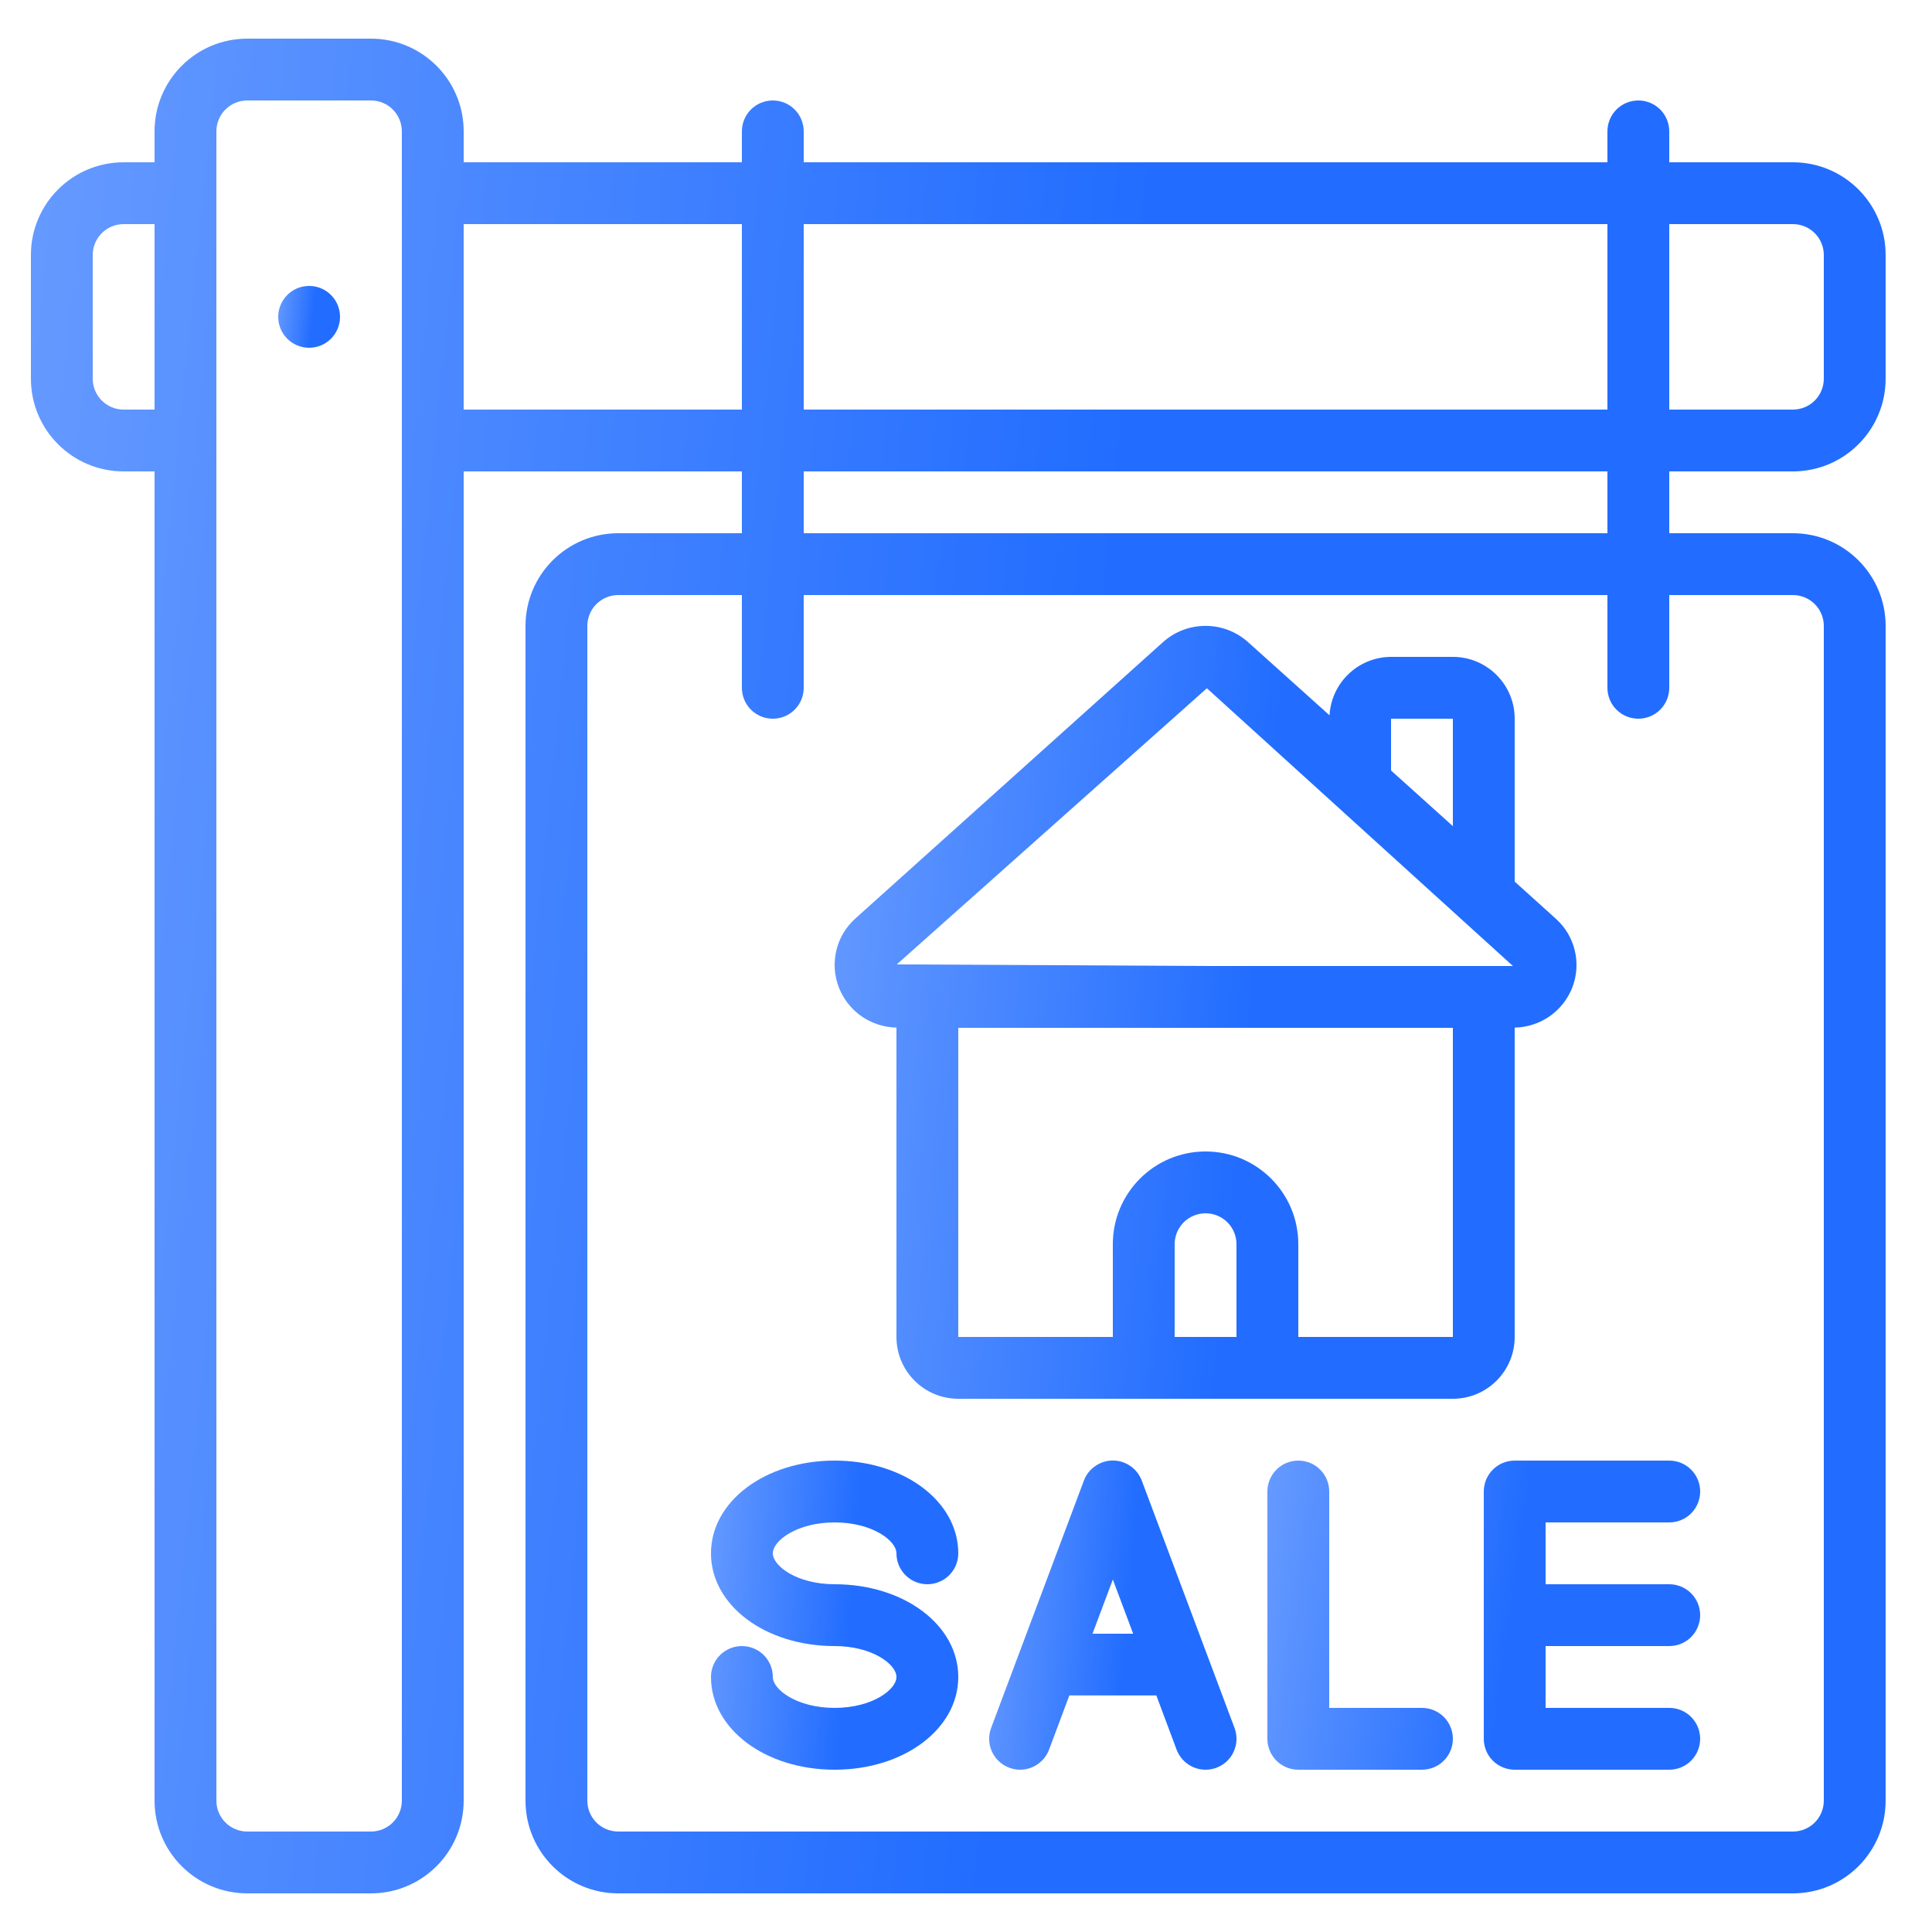 <svg width="25" height="25" viewBox="0 0 25 25" fill="none" xmlns="http://www.w3.org/2000/svg">
<path d="M1.6 6.1H2V23.3C2 23.963 2.537 24.5 3.2 24.5H4.8C5.463 24.5 6 23.963 6 23.3V6.1H9.6V6.9H8C7.337 6.9 6.8 7.437 6.8 8.1V23.3C6.8 23.963 7.337 24.5 8 24.5H23.2C23.863 24.5 24.4 23.963 24.4 23.3V8.1C24.4 7.437 23.863 6.9 23.2 6.9H21.6V6.1H23.2C23.863 6.1 24.4 5.563 24.4 4.9V3.3C24.4 2.637 23.863 2.1 23.2 2.1H21.6V1.7C21.6 1.594 21.558 1.492 21.483 1.417C21.408 1.342 21.306 1.3 21.2 1.3C21.094 1.3 20.992 1.342 20.917 1.417C20.842 1.492 20.8 1.594 20.8 1.7V2.1H10.4V1.7C10.4 1.594 10.358 1.492 10.283 1.417C10.208 1.342 10.106 1.3 10 1.3C9.894 1.3 9.792 1.342 9.717 1.417C9.642 1.492 9.6 1.594 9.6 1.7V2.1H6V1.7C6 1.037 5.463 0.5 4.8 0.5H3.2C2.537 0.5 2 1.037 2 1.7V2.1H1.6C0.937 2.1 0.4 2.637 0.4 3.3V4.9C0.4 5.563 0.937 6.1 1.6 6.1ZM23.2 7.7C23.306 7.7 23.408 7.742 23.483 7.817C23.558 7.892 23.6 7.994 23.6 8.1V23.3C23.6 23.406 23.558 23.508 23.483 23.583C23.408 23.658 23.306 23.7 23.2 23.7H8C7.894 23.7 7.792 23.658 7.717 23.583C7.642 23.508 7.6 23.406 7.6 23.3V8.1C7.6 7.994 7.642 7.892 7.717 7.817C7.792 7.742 7.894 7.7 8 7.7H9.6V8.9C9.6 9.006 9.642 9.108 9.717 9.183C9.792 9.258 9.894 9.3 10 9.3C10.106 9.3 10.208 9.258 10.283 9.183C10.358 9.108 10.4 9.006 10.4 8.9V7.7H20.8V8.9C20.8 9.006 20.842 9.108 20.917 9.183C20.992 9.258 21.094 9.3 21.2 9.3C21.306 9.3 21.408 9.258 21.483 9.183C21.558 9.108 21.6 9.006 21.6 8.9V7.7H23.2ZM20.8 6.9H10.4V6.1H20.8V6.9ZM23.2 2.9C23.306 2.9 23.408 2.942 23.483 3.017C23.558 3.092 23.6 3.194 23.6 3.3V4.9C23.6 5.006 23.558 5.108 23.483 5.183C23.408 5.258 23.306 5.3 23.2 5.3H21.6V2.9H23.2ZM20.8 2.9V5.3H10.4V2.9H20.8ZM9.6 2.9V5.3H6V2.9H9.6ZM2.8 1.7C2.8 1.594 2.842 1.492 2.917 1.417C2.992 1.342 3.094 1.3 3.2 1.3H4.8C4.906 1.3 5.008 1.342 5.083 1.417C5.158 1.492 5.2 1.594 5.2 1.7V23.3C5.2 23.406 5.158 23.508 5.083 23.583C5.008 23.658 4.906 23.7 4.8 23.7H3.2C3.094 23.7 2.992 23.658 2.917 23.583C2.842 23.508 2.8 23.406 2.8 23.3V1.7ZM1.2 3.3C1.2 3.194 1.242 3.092 1.317 3.017C1.392 2.942 1.494 2.9 1.6 2.9H2V5.3H1.6C1.547 5.3 1.495 5.29 1.447 5.27C1.398 5.249 1.354 5.22 1.317 5.183C1.28 5.146 1.25 5.102 1.23 5.053C1.21 5.005 1.2 4.953 1.2 4.9V3.3Z" fill="url(#paint0_linear_458_1625)"/>
<path d="M4 4.5C4.221 4.5 4.4 4.321 4.4 4.1C4.4 3.879 4.221 3.7 4 3.7C3.779 3.7 3.6 3.879 3.6 4.1C3.6 4.321 3.779 4.5 4 4.5Z" fill="url(#paint1_linear_458_1625)"/>
<path fill-rule="evenodd" clip-rule="evenodd" d="M10.8 19.7C11.288 19.7 11.6 19.937 11.6 20.1C11.6 20.206 11.642 20.308 11.717 20.383C11.792 20.458 11.894 20.5 12 20.5C12.106 20.5 12.208 20.458 12.283 20.383C12.358 20.308 12.4 20.206 12.4 20.1C12.4 19.427 11.697 18.9 10.8 18.9C9.903 18.9 9.2 19.427 9.2 20.1C9.2 20.773 9.903 21.3 10.8 21.3C11.288 21.3 11.6 21.537 11.6 21.7C11.6 21.863 11.288 22.1 10.8 22.1C10.312 22.1 10 21.863 10 21.7C10 21.594 9.958 21.492 9.883 21.417C9.808 21.342 9.706 21.3 9.6 21.3C9.494 21.3 9.392 21.342 9.317 21.417C9.242 21.492 9.2 21.594 9.2 21.7C9.2 22.373 9.903 22.9 10.8 22.9C11.697 22.9 12.4 22.373 12.4 21.7C12.4 21.027 11.697 20.5 10.8 20.5C10.312 20.5 10 20.263 10 20.1C10 19.937 10.312 19.7 10.8 19.7Z" fill="url(#paint2_linear_458_1625)"/>
<path d="M14.775 19.16C14.746 19.083 14.695 19.017 14.628 18.971C14.561 18.924 14.481 18.899 14.4 18.899C14.318 18.899 14.239 18.924 14.172 18.971C14.105 19.017 14.053 19.083 14.025 19.16L12.825 22.36C12.8 22.425 12.794 22.497 12.805 22.566C12.817 22.635 12.847 22.7 12.891 22.754C12.936 22.808 12.994 22.85 13.06 22.874C13.126 22.899 13.197 22.906 13.266 22.894C13.335 22.883 13.4 22.853 13.454 22.808C13.509 22.764 13.55 22.706 13.575 22.64L13.837 21.939H14.963L15.225 22.64C15.254 22.716 15.305 22.782 15.372 22.829C15.439 22.875 15.518 22.9 15.6 22.9C15.648 22.9 15.695 22.891 15.74 22.875C15.79 22.856 15.835 22.828 15.873 22.793C15.912 22.757 15.943 22.714 15.964 22.666C15.986 22.618 15.998 22.566 16 22.514C16.002 22.461 15.993 22.409 15.975 22.36L14.775 19.16ZM14.137 21.14L14.4 20.439L14.663 21.14H14.137Z" fill="url(#paint3_linear_458_1625)"/>
<path fill-rule="evenodd" clip-rule="evenodd" d="M18.4 22.1H17.2V19.3C17.2 19.194 17.158 19.092 17.083 19.017C17.008 18.942 16.906 18.9 16.8 18.9C16.694 18.9 16.592 18.942 16.517 19.017C16.442 19.092 16.4 19.194 16.4 19.3V22.5C16.4 22.606 16.442 22.708 16.517 22.783C16.592 22.858 16.694 22.9 16.8 22.9H18.4C18.506 22.9 18.608 22.858 18.683 22.783C18.758 22.708 18.8 22.606 18.8 22.5C18.8 22.394 18.758 22.292 18.683 22.217C18.608 22.142 18.506 22.1 18.4 22.1ZM19.6 18.9C19.494 18.9 19.392 18.942 19.317 19.017C19.242 19.092 19.2 19.194 19.2 19.3V22.5C19.2 22.606 19.242 22.708 19.317 22.783C19.392 22.858 19.494 22.9 19.6 22.9H21.6C21.706 22.9 21.808 22.858 21.883 22.783C21.958 22.708 22 22.606 22 22.5C22 22.394 21.958 22.292 21.883 22.217C21.808 22.142 21.706 22.1 21.6 22.1H20V21.3H21.6C21.706 21.3 21.808 21.258 21.883 21.183C21.958 21.108 22 21.006 22 20.9C22 20.794 21.958 20.692 21.883 20.617C21.808 20.542 21.706 20.5 21.6 20.5H20V19.7H21.6C21.706 19.7 21.808 19.658 21.883 19.583C21.958 19.508 22 19.406 22 19.3C22 19.194 21.958 19.092 21.883 19.017C21.808 18.942 21.706 18.9 21.6 18.9H19.6V18.9Z" fill="url(#paint4_linear_458_1625)"/>
<path d="M19.6 17.3V13.297C19.762 13.294 19.919 13.243 20.052 13.151C20.185 13.058 20.287 12.928 20.346 12.777C20.405 12.624 20.416 12.457 20.377 12.297C20.339 12.138 20.252 11.995 20.13 11.886L19.6 11.408V9.3C19.6 8.858 19.242 8.5 18.8 8.5H18C17.576 8.502 17.228 8.833 17.204 9.256L16.152 8.311C15.838 8.028 15.361 8.028 15.047 8.311L11.07 11.884C10.948 11.993 10.861 12.136 10.823 12.296C10.784 12.455 10.795 12.622 10.854 12.775C10.912 12.926 11.014 13.057 11.147 13.15C11.28 13.243 11.438 13.294 11.6 13.297V17.3C11.6 17.742 11.958 18.1 12.4 18.1H18.8C19.242 18.1 19.6 17.742 19.6 17.3ZM18 9.3H18.8V10.69L18 9.97V9.3ZM15.617 8.906L19.577 12.5H15.6L11.605 12.479L15.617 8.906ZM15.2 17.3V16.1C15.2 15.994 15.242 15.892 15.317 15.817C15.392 15.742 15.494 15.7 15.6 15.7C15.706 15.7 15.808 15.742 15.883 15.817C15.958 15.892 16 15.994 16 16.1V17.3H15.2ZM16.8 17.3V16.1C16.8 15.437 16.263 14.9 15.6 14.9C14.937 14.9 14.4 15.437 14.4 16.1V17.3H12.4V13.3H18.8V17.3H16.8Z" fill="url(#paint5_linear_458_1625)"/>
<defs>
<linearGradient id="paint0_linear_458_1625" x1="12.688" y1="24.5" x2="-1.496" y2="23.07" gradientUnits="userSpaceOnUse">
<stop stop-color="#226DFF"/>
<stop offset="1" stop-color="#6499FF"/>
</linearGradient>
<linearGradient id="paint1_linear_458_1625" x1="4.009" y1="4.5" x2="3.537" y2="4.452" gradientUnits="userSpaceOnUse">
<stop stop-color="#226DFF"/>
<stop offset="1" stop-color="#6499FF"/>
</linearGradient>
<linearGradient id="paint2_linear_458_1625" x1="10.838" y1="22.9" x2="8.94" y2="22.747" gradientUnits="userSpaceOnUse">
<stop stop-color="#226DFF"/>
<stop offset="1" stop-color="#6499FF"/>
</linearGradient>
<linearGradient id="paint3_linear_458_1625" x1="14.438" y1="22.9" x2="12.54" y2="22.747" gradientUnits="userSpaceOnUse">
<stop stop-color="#226DFF"/>
<stop offset="1" stop-color="#6499FF"/>
</linearGradient>
<linearGradient id="paint4_linear_458_1625" x1="19.267" y1="22.9" x2="15.989" y2="22.437" gradientUnits="userSpaceOnUse">
<stop stop-color="#226DFF"/>
<stop offset="1" stop-color="#6499FF"/>
</linearGradient>
<linearGradient id="paint5_linear_458_1625" x1="15.715" y1="18.1" x2="10.037" y2="17.55" gradientUnits="userSpaceOnUse">
<stop stop-color="#226DFF"/>
<stop offset="1" stop-color="#6499FF"/>
</linearGradient>
</defs>
</svg>
